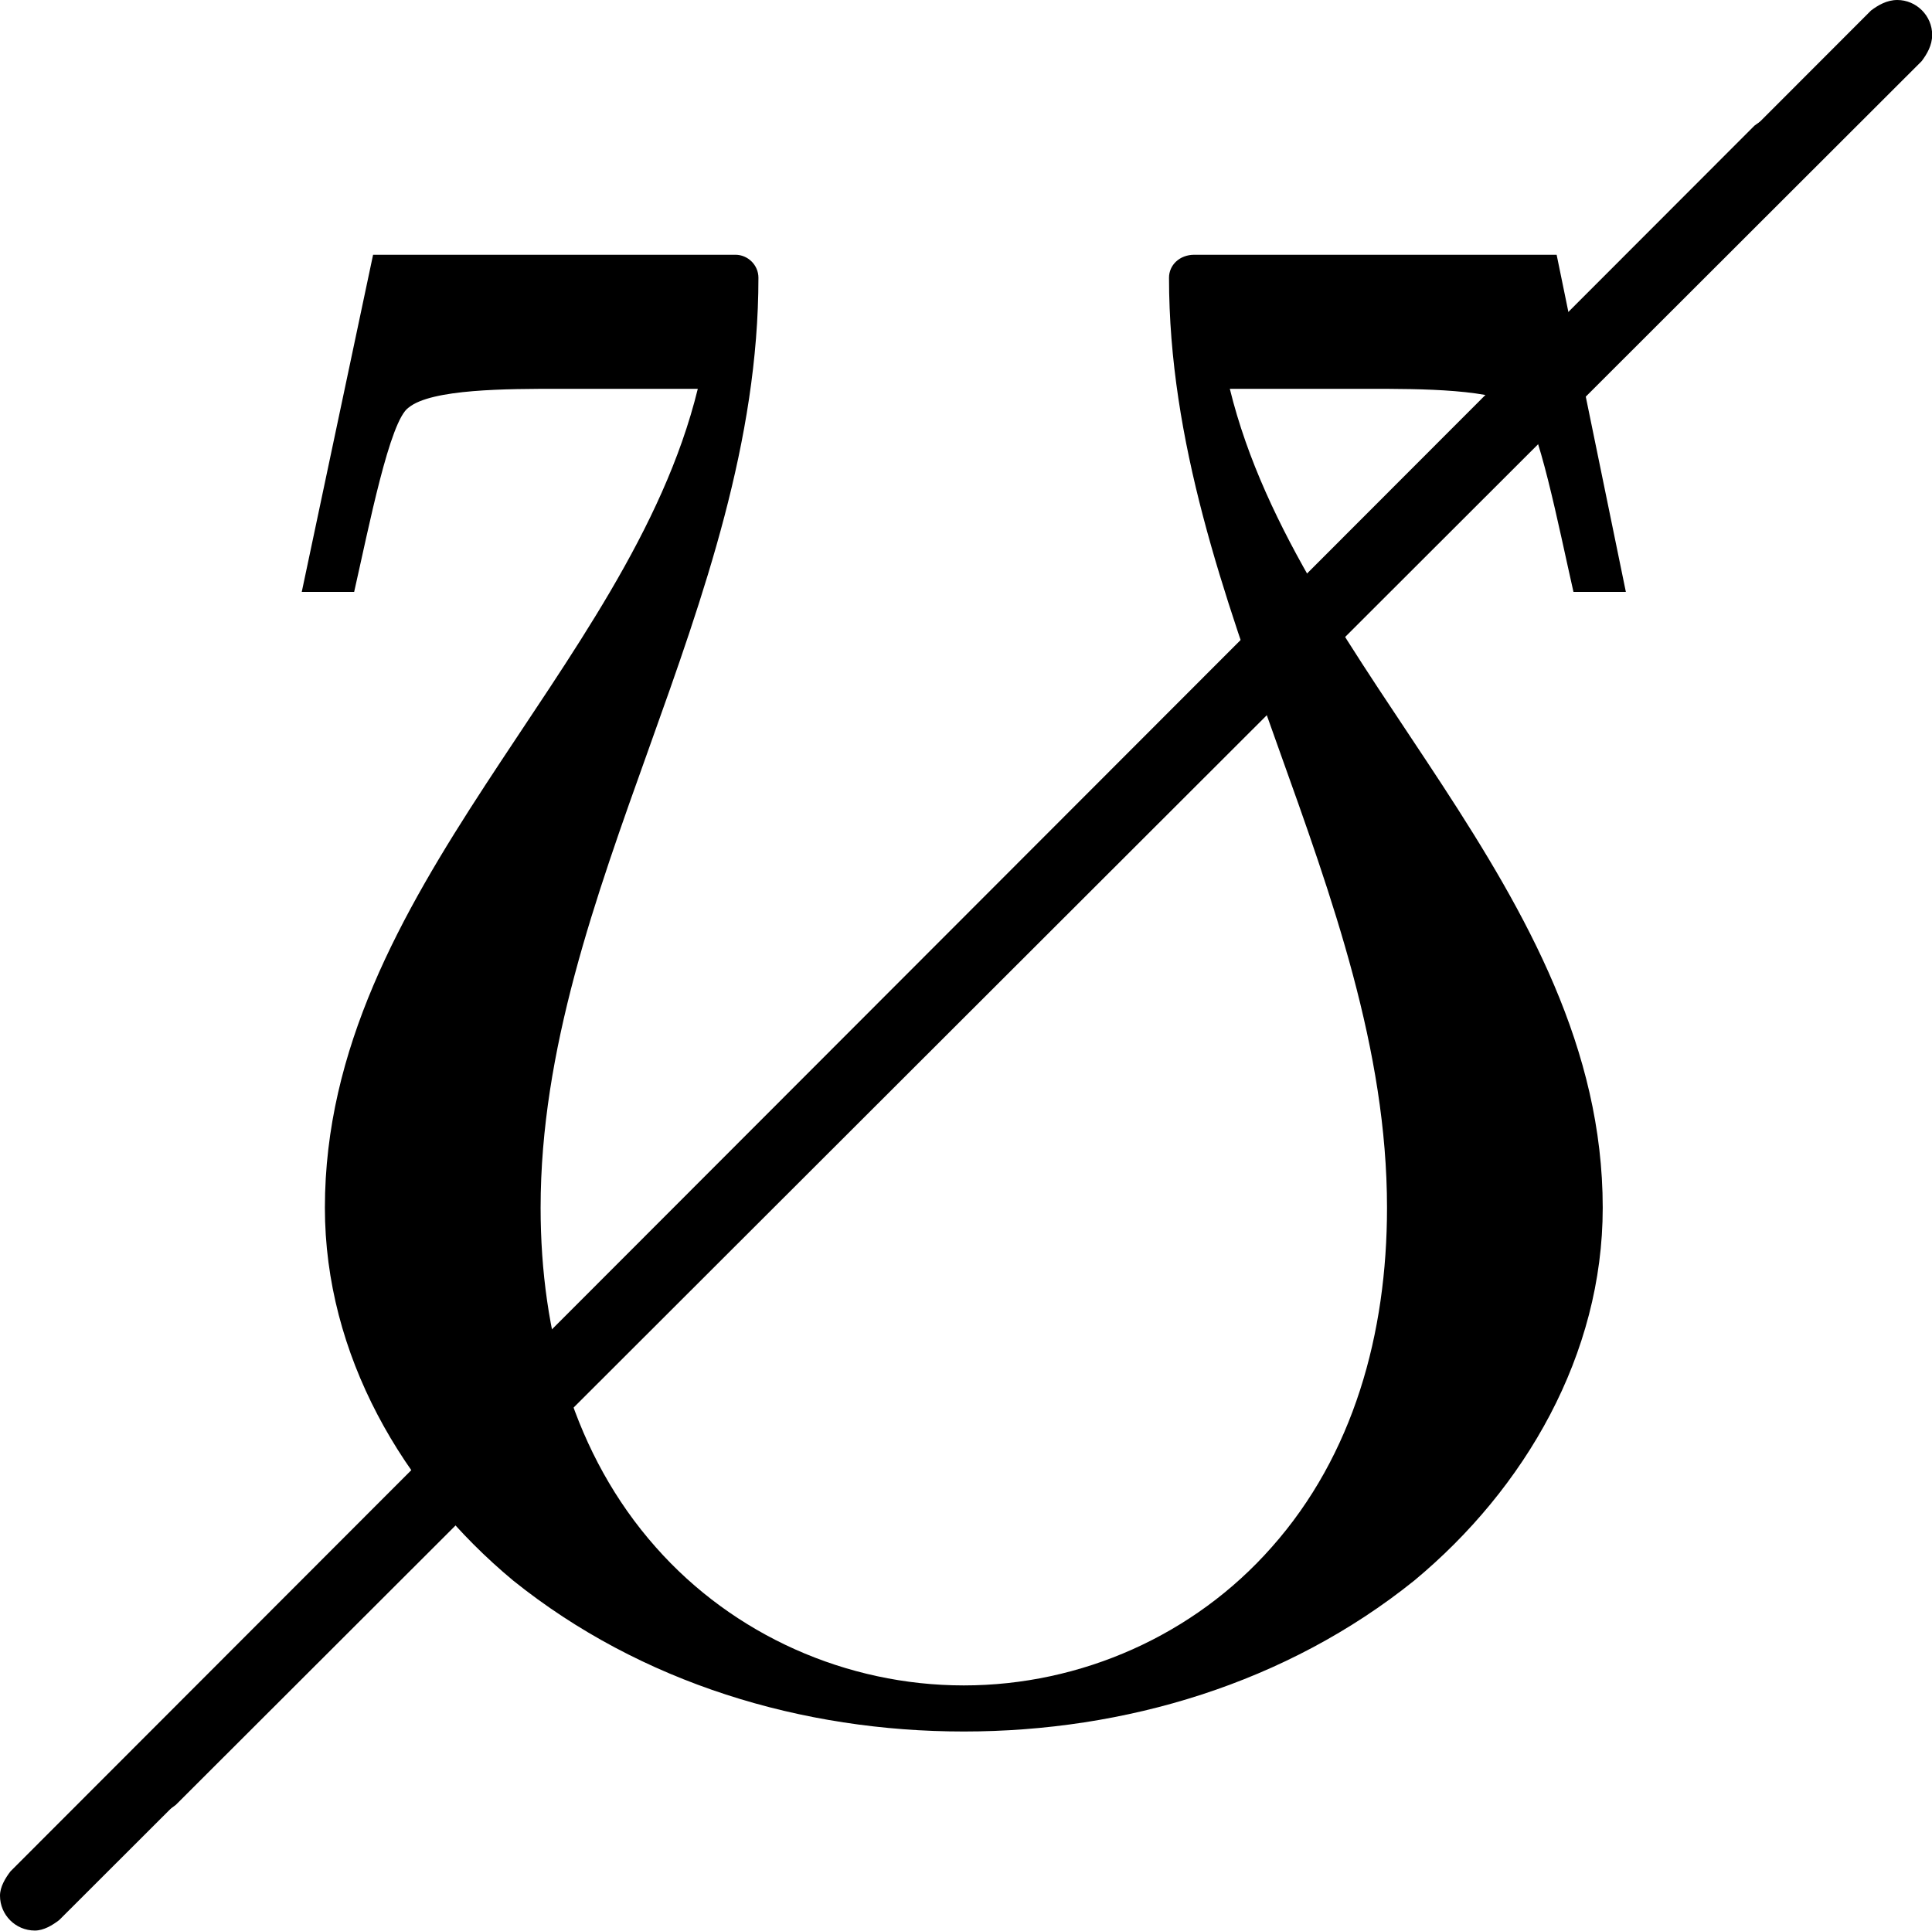 <?xml version='1.0' encoding='UTF-8'?>
<!-- This file was generated by dvisvgm 2.9.1 -->
<svg version='1.1' xmlns='http://www.w3.org/2000/svg' xmlns:xlink='http://www.w3.org/1999/xlink' width='11.025pt' height='11.019pt' viewBox='57.716 223.491 11.025 11.019'>
<defs>
<path id='g6-48' d='M3.001-8.165H.933L.526-6.241H.825C.909-6.611 1.028-7.221 1.136-7.293C1.267-7.4 1.698-7.4 1.997-7.4H2.786C2.391-5.786 .658-4.543 .658-2.726C.658-1.889 1.1-1.124 1.733-.598C2.463-.012 3.383 .263 4.304 .263S6.145-.012 6.874-.598C7.508-1.124 7.95-1.889 7.95-2.726C7.95-4.543 6.217-5.786 5.822-7.4H6.611C6.91-7.4 7.34-7.4 7.484-7.293C7.58-7.221 7.699-6.611 7.783-6.241H8.082L7.687-8.165H5.619C5.535-8.165 5.475-8.106 5.475-8.034C5.475-6.169 6.719-4.531 6.719-2.726C6.719-2.008 6.528-1.315 6.061-.789C5.619-.287 4.973 0 4.304 0S2.989-.287 2.546-.789C2.08-1.315 1.889-2.008 1.889-2.726C1.889-4.531 3.132-6.169 3.132-8.034C3.132-8.106 3.072-8.165 3.001-8.165Z'/>
<path id='g38-0' d='M10.102-9.813C10.132-9.853 10.162-9.903 10.162-9.963C10.162-10.072 10.072-10.162 9.963-10.162C9.903-10.162 9.853-10.132 9.813-10.102L-.139-.139C-.169-.1-.199-.05-.199 0C-.199 .11-.11 .199 0 .199C.05 .199 .1 .169 .139 .139L10.102-9.813Z'/>
</defs>
<g id='page1'>
<use x='57.915' y='234.31' xlink:href='#g38-0'/>
<use x='58.58' y='233.653' xlink:href='#g38-0'/>
<use x='58.912' y='233.11' xlink:href='#g6-48'/>
</g>
</svg>